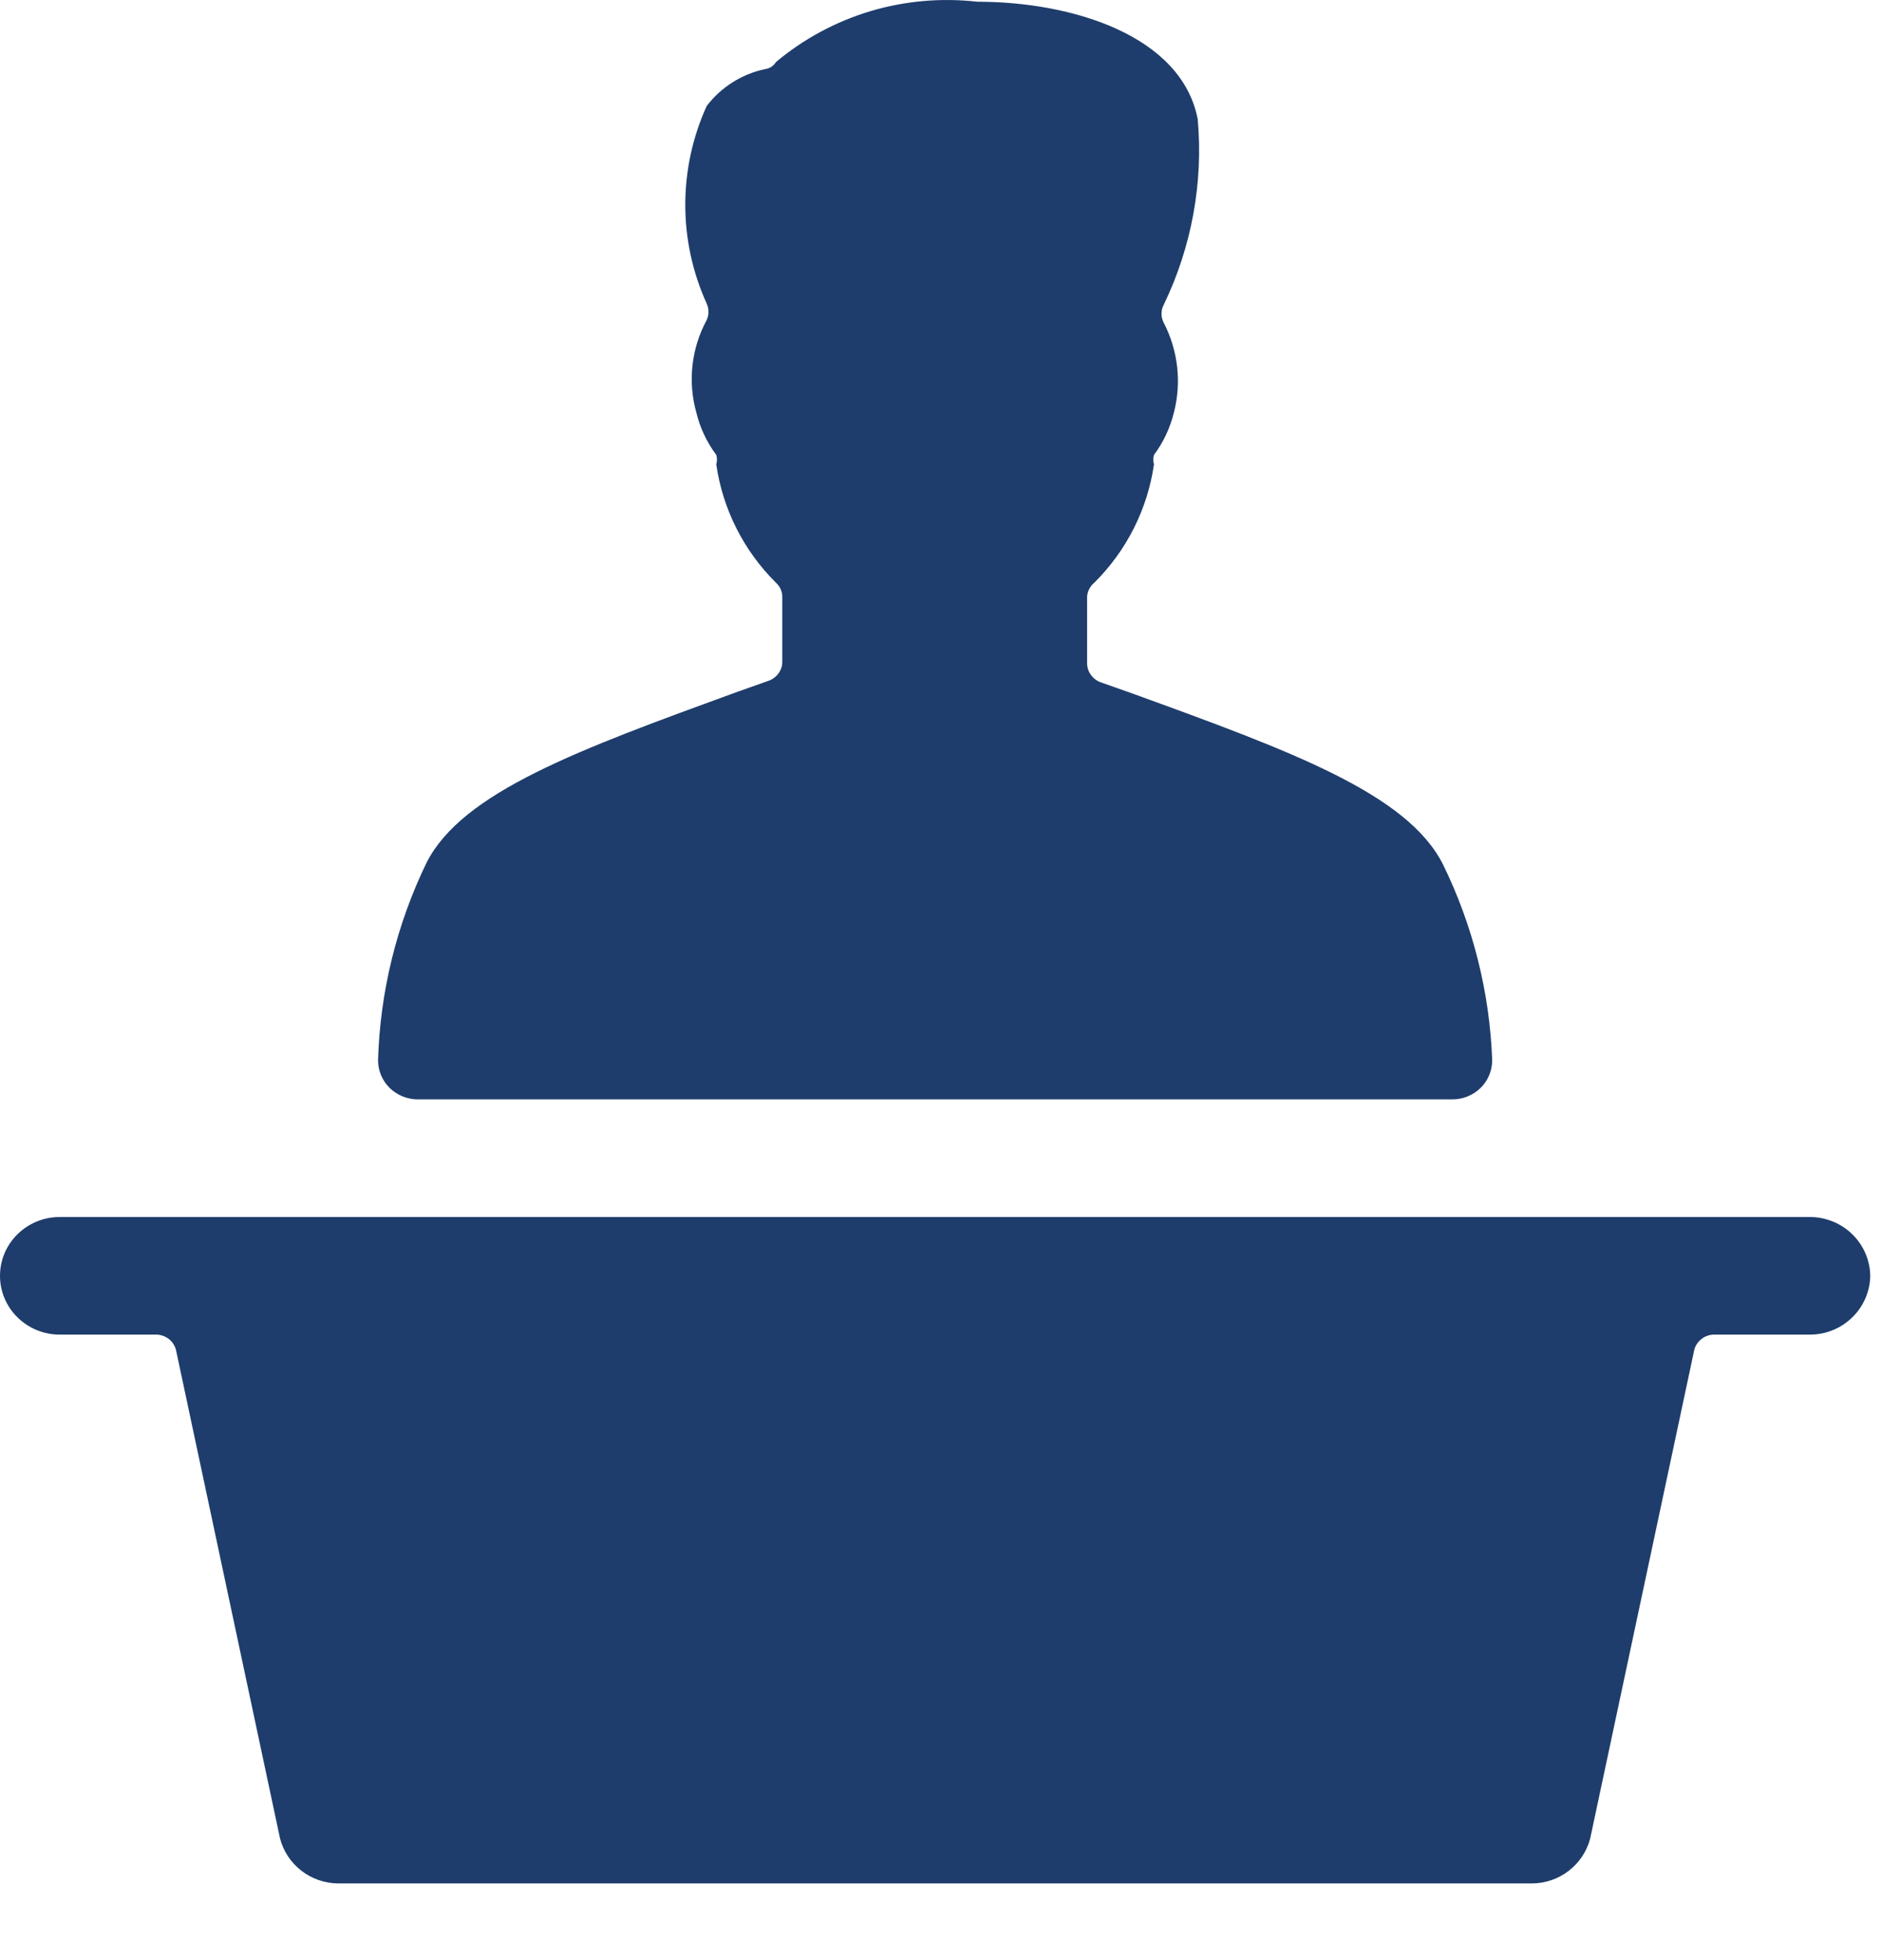 <svg width="24" height="25" viewBox="0 0 24 25" fill="none" xmlns="http://www.w3.org/2000/svg">
  <g id="speech">
    <path id="Vector"
      d="M4.821 13.522C4.821 13.655 4.874 13.782 4.969 13.876C5.065 13.969 5.194 14.022 5.328 14.022H18.522C18.656 14.022 18.785 13.969 18.881 13.876C18.976 13.782 19.029 13.655 19.029 13.522C18.997 12.655 18.783 11.803 18.4 11.022C17.943 10.122 16.472 9.582 14.432 8.842L14.036 8.702C13.986 8.684 13.943 8.651 13.912 8.608C13.881 8.566 13.864 8.515 13.863 8.462V7.612C13.865 7.577 13.874 7.544 13.89 7.513C13.906 7.482 13.928 7.454 13.955 7.432C14.367 7.023 14.634 6.493 14.716 5.922C14.704 5.883 14.704 5.841 14.716 5.802C14.836 5.641 14.922 5.457 14.97 5.262C15.07 4.876 15.023 4.467 14.838 4.112C14.821 4.078 14.812 4.04 14.812 4.002C14.812 3.964 14.821 3.926 14.838 3.892C15.195 3.155 15.346 2.336 15.274 1.522C15.071 0.462 13.691 0.022 12.463 0.022C12.004 -0.03 11.539 0.011 11.098 0.143C10.656 0.276 10.246 0.497 9.895 0.792C9.88 0.817 9.859 0.838 9.835 0.853C9.81 0.869 9.782 0.879 9.753 0.882C9.457 0.946 9.194 1.113 9.012 1.352C8.832 1.748 8.739 2.178 8.739 2.612C8.739 3.046 8.832 3.476 9.012 3.872C9.027 3.905 9.035 3.941 9.035 3.977C9.035 4.013 9.027 4.049 9.012 4.082C8.816 4.444 8.769 4.867 8.88 5.262C8.927 5.457 9.014 5.641 9.134 5.802C9.146 5.841 9.146 5.883 9.134 5.922C9.216 6.493 9.483 7.023 9.895 7.432C9.92 7.455 9.941 7.483 9.955 7.514C9.969 7.545 9.976 7.578 9.976 7.612V8.442C9.976 8.495 9.959 8.546 9.928 8.588C9.897 8.631 9.854 8.664 9.804 8.682L9.408 8.822C7.378 9.562 5.897 10.102 5.44 11.002C5.058 11.79 4.847 12.649 4.821 13.522Z"
      fill="#1E3D6C" />
    <path id="Vector_2"
      d="M23.85 16.272C23.847 16.074 23.766 15.885 23.624 15.745C23.482 15.604 23.29 15.525 23.089 15.522H0.761C0.559 15.522 0.366 15.601 0.223 15.742C0.08 15.882 0 16.073 0 16.272C0 16.471 0.08 16.662 0.223 16.802C0.366 16.943 0.559 17.022 0.761 17.022H1.999C2.055 17.024 2.109 17.044 2.153 17.078C2.196 17.112 2.228 17.159 2.243 17.212L3.572 23.452C3.615 23.614 3.711 23.758 3.845 23.861C3.979 23.964 4.143 24.021 4.313 24.022H19.537C19.707 24.021 19.872 23.964 20.005 23.861C20.139 23.758 20.235 23.614 20.278 23.452L21.607 17.212C21.622 17.159 21.654 17.112 21.698 17.078C21.741 17.044 21.795 17.024 21.851 17.022H23.089C23.29 17.02 23.482 16.94 23.624 16.799C23.766 16.659 23.847 16.47 23.85 16.272Z"
      fill="#1E3D6C" />
  </g>
</svg>